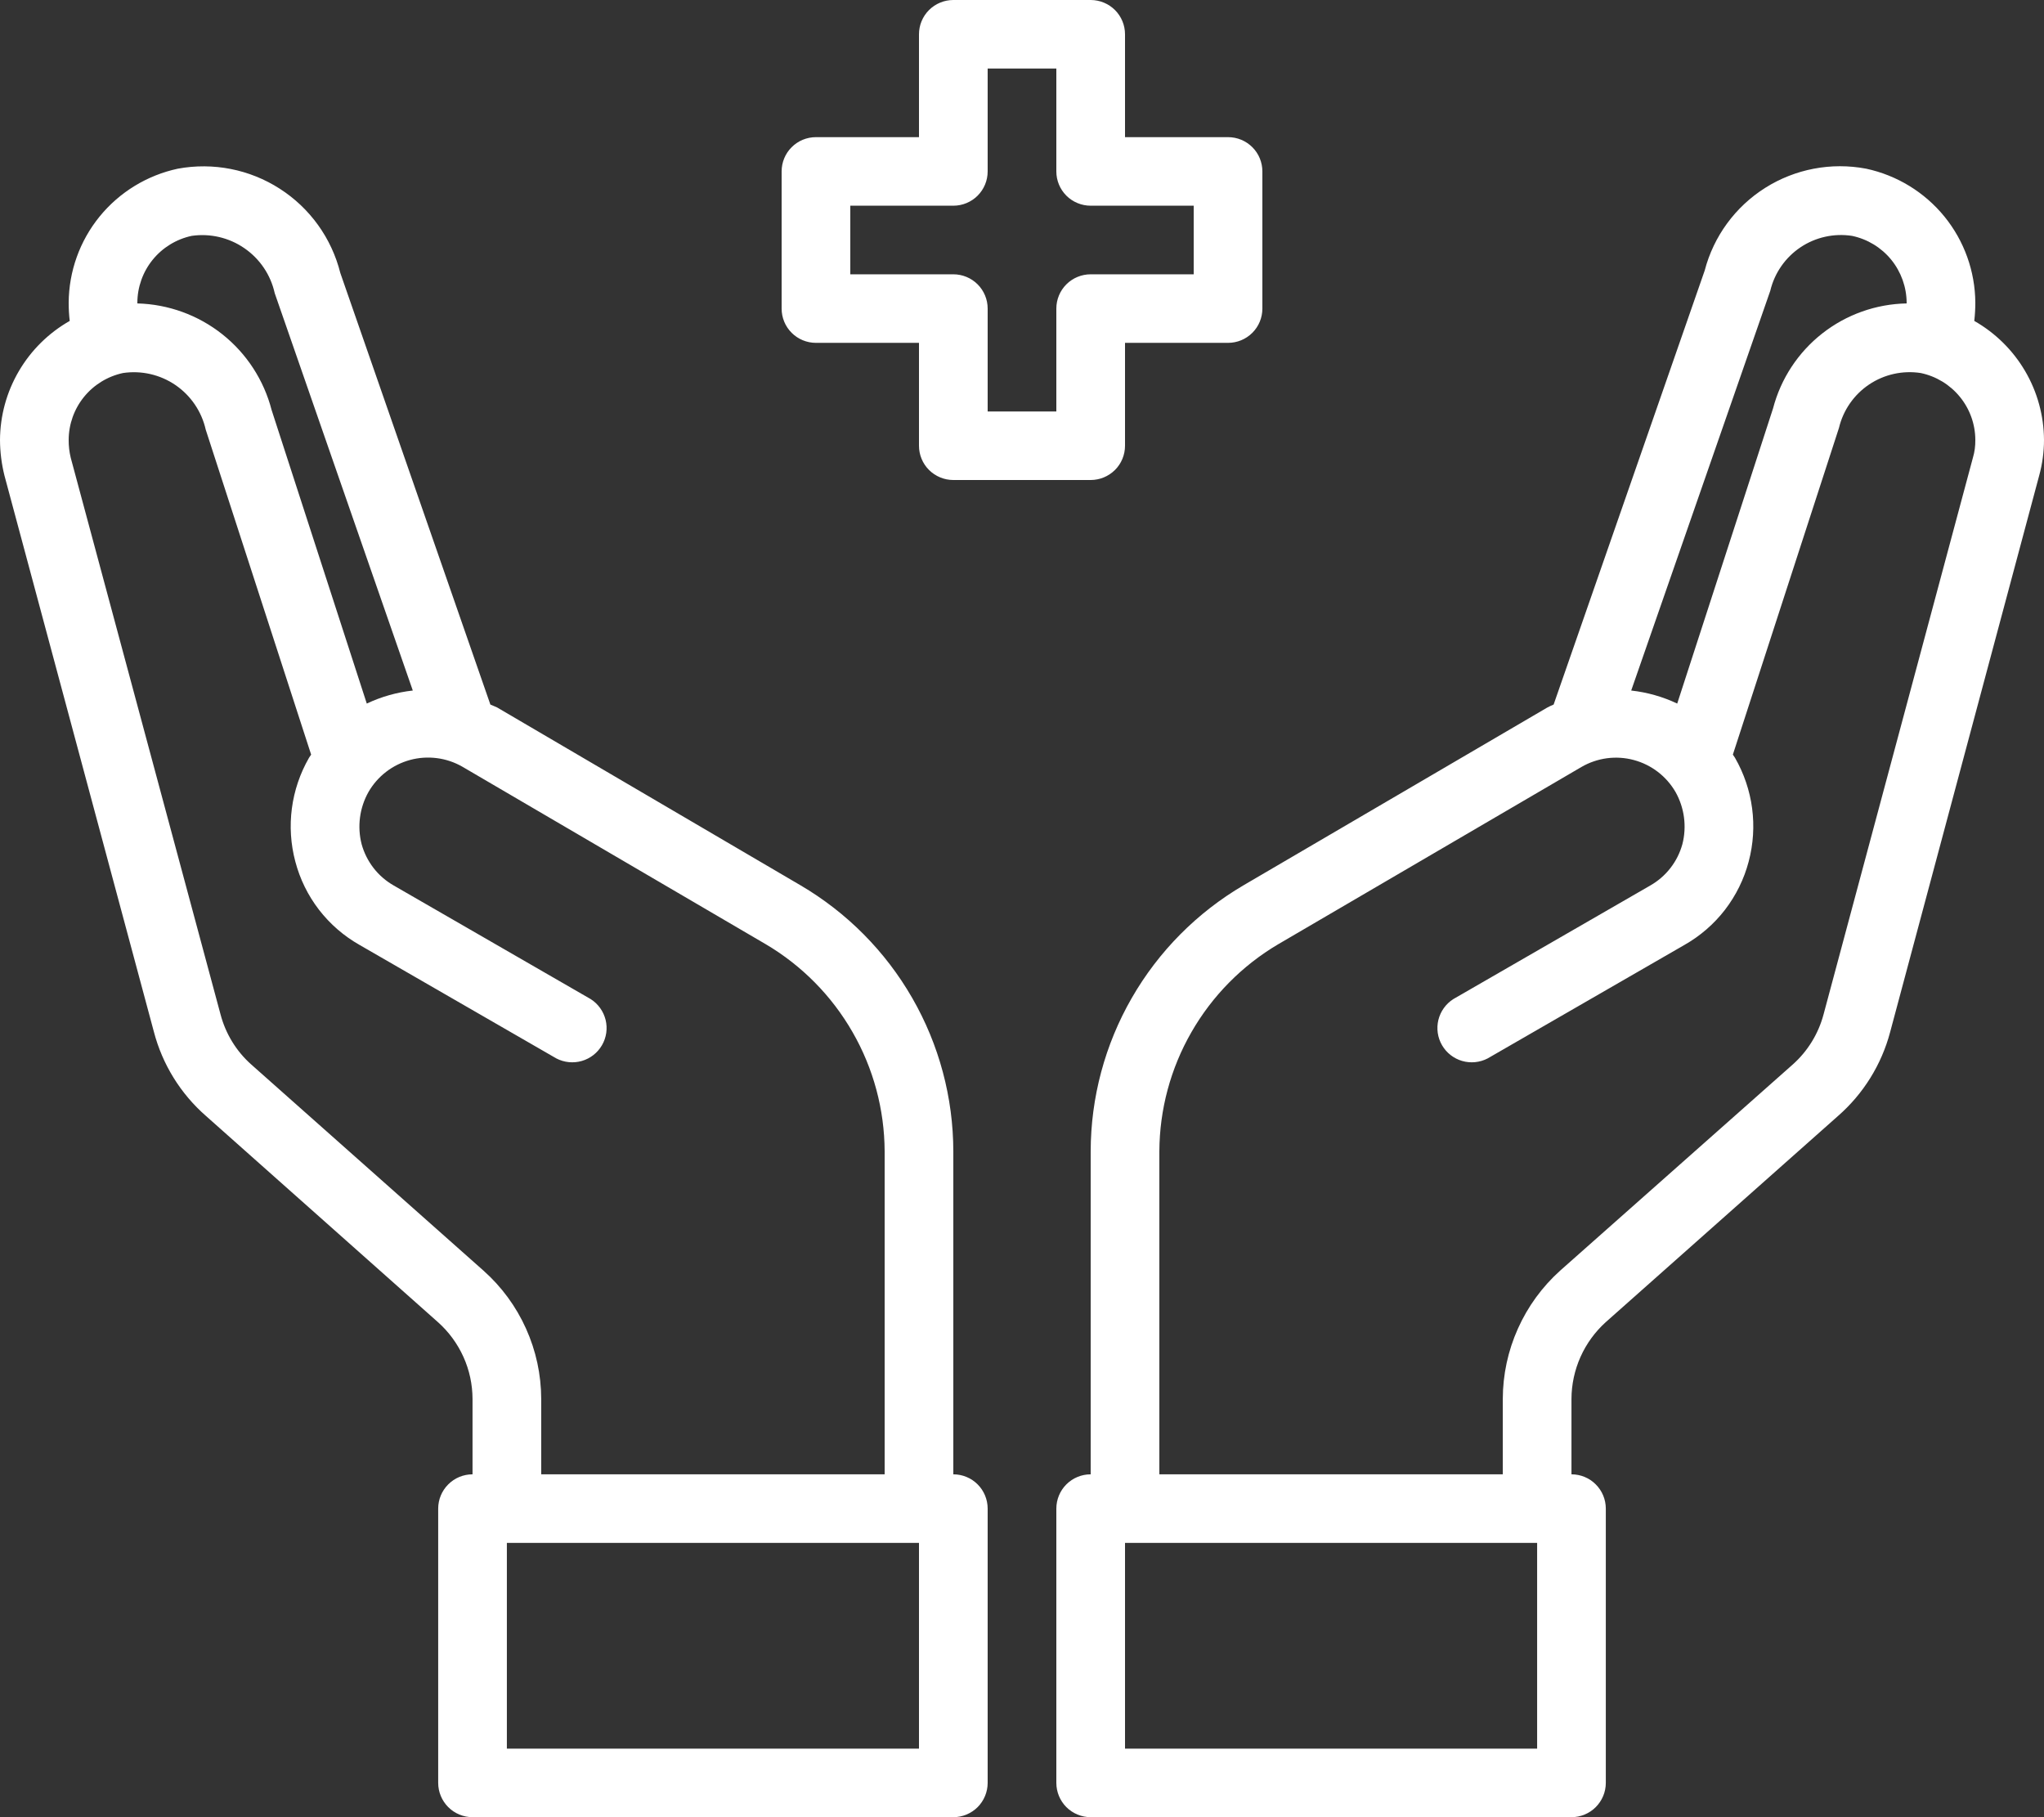<svg width="45" height="40" viewBox="0 0 45 40" fill="none" xmlns="http://www.w3.org/2000/svg">
<rect x="0" y="0" width="45" height="40" fill="#333333" stroke="none"/>
<path d="M27.036 3.019H24.768V0.755C24.768 0.555 24.689 0.363 24.547 0.221C24.405 0.08 24.213 0 24.012 0H20.988C20.787 0 20.595 0.08 20.453 0.221C20.311 0.363 20.232 0.555 20.232 0.755V3.019H17.964C17.763 3.019 17.571 3.098 17.429 3.24C17.287 3.381 17.208 3.573 17.208 3.774V6.792C17.208 6.993 17.287 7.185 17.429 7.326C17.571 7.468 17.763 7.547 17.964 7.547H20.232V9.811C20.232 10.011 20.311 10.204 20.453 10.345C20.595 10.486 20.787 10.566 20.988 10.566H24.012C24.213 10.566 24.405 10.486 24.547 10.345C24.689 10.204 24.768 10.011 24.768 9.811V7.547H27.036C27.237 7.547 27.429 7.468 27.571 7.326C27.713 7.185 27.792 6.993 27.792 6.792V3.774C27.792 3.573 27.713 3.381 27.571 3.24C27.429 3.098 27.237 3.019 27.036 3.019ZM26.28 6.038H24.012C23.812 6.038 23.619 6.117 23.477 6.259C23.336 6.4 23.256 6.592 23.256 6.792V9.057H21.744V6.792C21.744 6.592 21.664 6.4 21.523 6.259C21.381 6.117 21.188 6.038 20.988 6.038H18.72V4.528H20.988C21.188 4.528 21.381 4.449 21.523 4.307C21.664 4.166 21.744 3.974 21.744 3.774V1.509H23.256V3.774C23.256 3.974 23.336 4.166 23.477 4.307C23.619 4.449 23.812 4.528 24.012 4.528H26.28V6.038ZM43.465 7.064C43.48 6.931 43.488 6.798 43.488 6.664C43.484 5.972 43.244 5.303 42.807 4.766C42.369 4.229 41.761 3.858 41.084 3.713C40.317 3.568 39.524 3.718 38.864 4.134C38.204 4.55 37.727 5.201 37.53 5.955L34.204 15.509C34.154 15.529 34.106 15.552 34.06 15.577L27.377 19.487C26.354 20.087 25.506 20.942 24.916 21.969C24.325 22.996 24.014 24.159 24.012 25.343V32.453C23.812 32.453 23.619 32.532 23.477 32.674C23.336 32.815 23.256 33.007 23.256 33.208V39.245C23.256 39.445 23.336 39.637 23.477 39.779C23.619 39.92 23.812 40 24.012 40H34.597C34.797 40 34.99 39.92 35.131 39.779C35.273 39.637 35.353 39.445 35.353 39.245V33.208C35.353 33.007 35.273 32.815 35.131 32.674C34.99 32.532 34.797 32.453 34.597 32.453V30.793C34.598 30.474 34.666 30.159 34.796 29.868C34.926 29.577 35.116 29.316 35.353 29.102L40.464 24.566C41.023 24.078 41.423 23.434 41.613 22.717L44.894 10.468C44.964 10.212 45 9.948 45 9.683C44.997 9.15 44.854 8.628 44.584 8.168C44.315 7.709 43.929 7.328 43.465 7.064ZM38.974 6.4C39.067 6.01 39.304 5.669 39.637 5.445C39.971 5.221 40.377 5.131 40.774 5.192C41.113 5.263 41.417 5.448 41.636 5.716C41.854 5.984 41.974 6.319 41.976 6.664V6.679C41.3 6.692 40.648 6.924 40.117 7.341C39.586 7.758 39.206 8.336 39.035 8.989L36.925 15.487C36.606 15.336 36.264 15.239 35.912 15.2L38.974 6.4ZM33.841 38.491H24.768V33.962H33.841V38.491ZM43.435 10.075L40.146 22.332C40.032 22.758 39.796 23.141 39.466 23.434L34.347 27.97C33.951 28.326 33.634 28.762 33.417 29.248C33.199 29.734 33.086 30.26 33.085 30.793V32.453H25.524V25.343C25.528 24.423 25.771 23.518 26.23 22.72C26.688 21.921 27.346 21.254 28.14 20.785L34.816 16.883C34.988 16.783 35.178 16.718 35.376 16.691C35.573 16.665 35.774 16.677 35.967 16.729C36.159 16.78 36.34 16.869 36.498 16.99C36.656 17.111 36.788 17.262 36.888 17.434C37.084 17.783 37.138 18.194 37.039 18.581C36.986 18.773 36.897 18.952 36.775 19.108C36.653 19.265 36.501 19.396 36.328 19.494L31.996 21.992C31.831 22.097 31.714 22.261 31.667 22.45C31.621 22.639 31.649 22.838 31.747 23.007C31.845 23.176 32.004 23.3 32.191 23.354C32.378 23.408 32.579 23.388 32.752 23.298L37.084 20.8C37.43 20.604 37.734 20.341 37.977 20.026C38.219 19.711 38.397 19.35 38.498 18.966C38.704 18.194 38.595 17.372 38.196 16.679L38.15 16.611L40.486 9.419C40.579 9.029 40.816 8.688 41.149 8.464C41.483 8.24 41.889 8.15 42.286 8.211C42.625 8.282 42.929 8.467 43.148 8.735C43.367 9.003 43.487 9.337 43.488 9.683C43.49 9.816 43.473 9.948 43.435 10.075ZM20.988 32.453V25.343C20.986 24.159 20.675 22.996 20.084 21.969C19.494 20.942 18.646 20.087 17.623 19.487L10.94 15.57C10.895 15.547 10.842 15.532 10.796 15.509L7.492 6.008C7.3 5.243 6.824 4.58 6.159 4.154C5.495 3.727 4.693 3.57 3.916 3.713C3.239 3.858 2.631 4.229 2.193 4.766C1.756 5.303 1.516 5.972 1.512 6.664C1.512 6.798 1.519 6.931 1.535 7.064C1.071 7.328 0.685 7.709 0.416 8.168C0.146 8.628 0.003 9.15 0 9.683C0.001 9.948 0.034 10.211 0.098 10.468L3.387 22.709C3.575 23.429 3.975 24.076 4.536 24.566L9.64 29.102C9.879 29.314 10.07 29.575 10.202 29.866C10.334 30.157 10.402 30.473 10.403 30.793V32.453C10.203 32.453 10.01 32.532 9.869 32.674C9.727 32.815 9.647 33.007 9.647 33.208V39.245C9.647 39.445 9.727 39.637 9.869 39.779C10.01 39.92 10.203 40 10.403 40H20.988C21.188 40 21.381 39.92 21.523 39.779C21.664 39.637 21.744 39.445 21.744 39.245V33.208C21.744 33.007 21.664 32.815 21.523 32.674C21.381 32.532 21.188 32.453 20.988 32.453ZM3.024 6.664C3.025 6.32 3.144 5.986 3.361 5.718C3.579 5.45 3.881 5.265 4.219 5.192C4.627 5.133 5.042 5.23 5.381 5.464C5.721 5.698 5.959 6.051 6.048 6.453L9.088 15.2C8.736 15.239 8.394 15.336 8.075 15.487L5.98 9.026C5.81 8.368 5.429 7.782 4.896 7.359C4.362 6.935 3.705 6.697 3.024 6.679V6.664ZM10.645 27.97L5.534 23.434C5.202 23.14 4.966 22.753 4.854 22.325L1.557 10.075C1.526 9.947 1.511 9.815 1.512 9.683C1.513 9.338 1.632 9.005 1.849 8.737C2.067 8.469 2.369 8.284 2.707 8.211C3.112 8.151 3.525 8.245 3.863 8.476C4.201 8.707 4.439 9.058 4.529 9.457L6.85 16.611L6.804 16.679C6.405 17.372 6.296 18.194 6.502 18.966C6.603 19.35 6.78 19.711 7.023 20.026C7.266 20.341 7.57 20.604 7.916 20.8L12.248 23.298C12.421 23.388 12.622 23.408 12.809 23.354C12.996 23.3 13.155 23.176 13.253 23.007C13.351 22.838 13.379 22.639 13.333 22.45C13.286 22.261 13.169 22.097 13.004 21.992L8.672 19.494C8.499 19.396 8.347 19.265 8.225 19.108C8.104 18.952 8.014 18.773 7.961 18.581C7.862 18.194 7.916 17.783 8.112 17.434C8.211 17.262 8.343 17.111 8.5 16.99C8.657 16.869 8.837 16.78 9.029 16.728C9.22 16.676 9.42 16.663 9.617 16.688C9.814 16.713 10.004 16.777 10.176 16.875L16.86 20.785C17.654 21.254 18.312 21.921 18.77 22.72C19.229 23.518 19.472 24.423 19.476 25.343V32.453H11.915V30.793C11.914 30.259 11.8 29.732 11.581 29.246C11.363 28.76 11.044 28.325 10.645 27.97ZM20.232 38.491H11.159V33.962H20.232V38.491Z" fill="white"/>
</svg>
